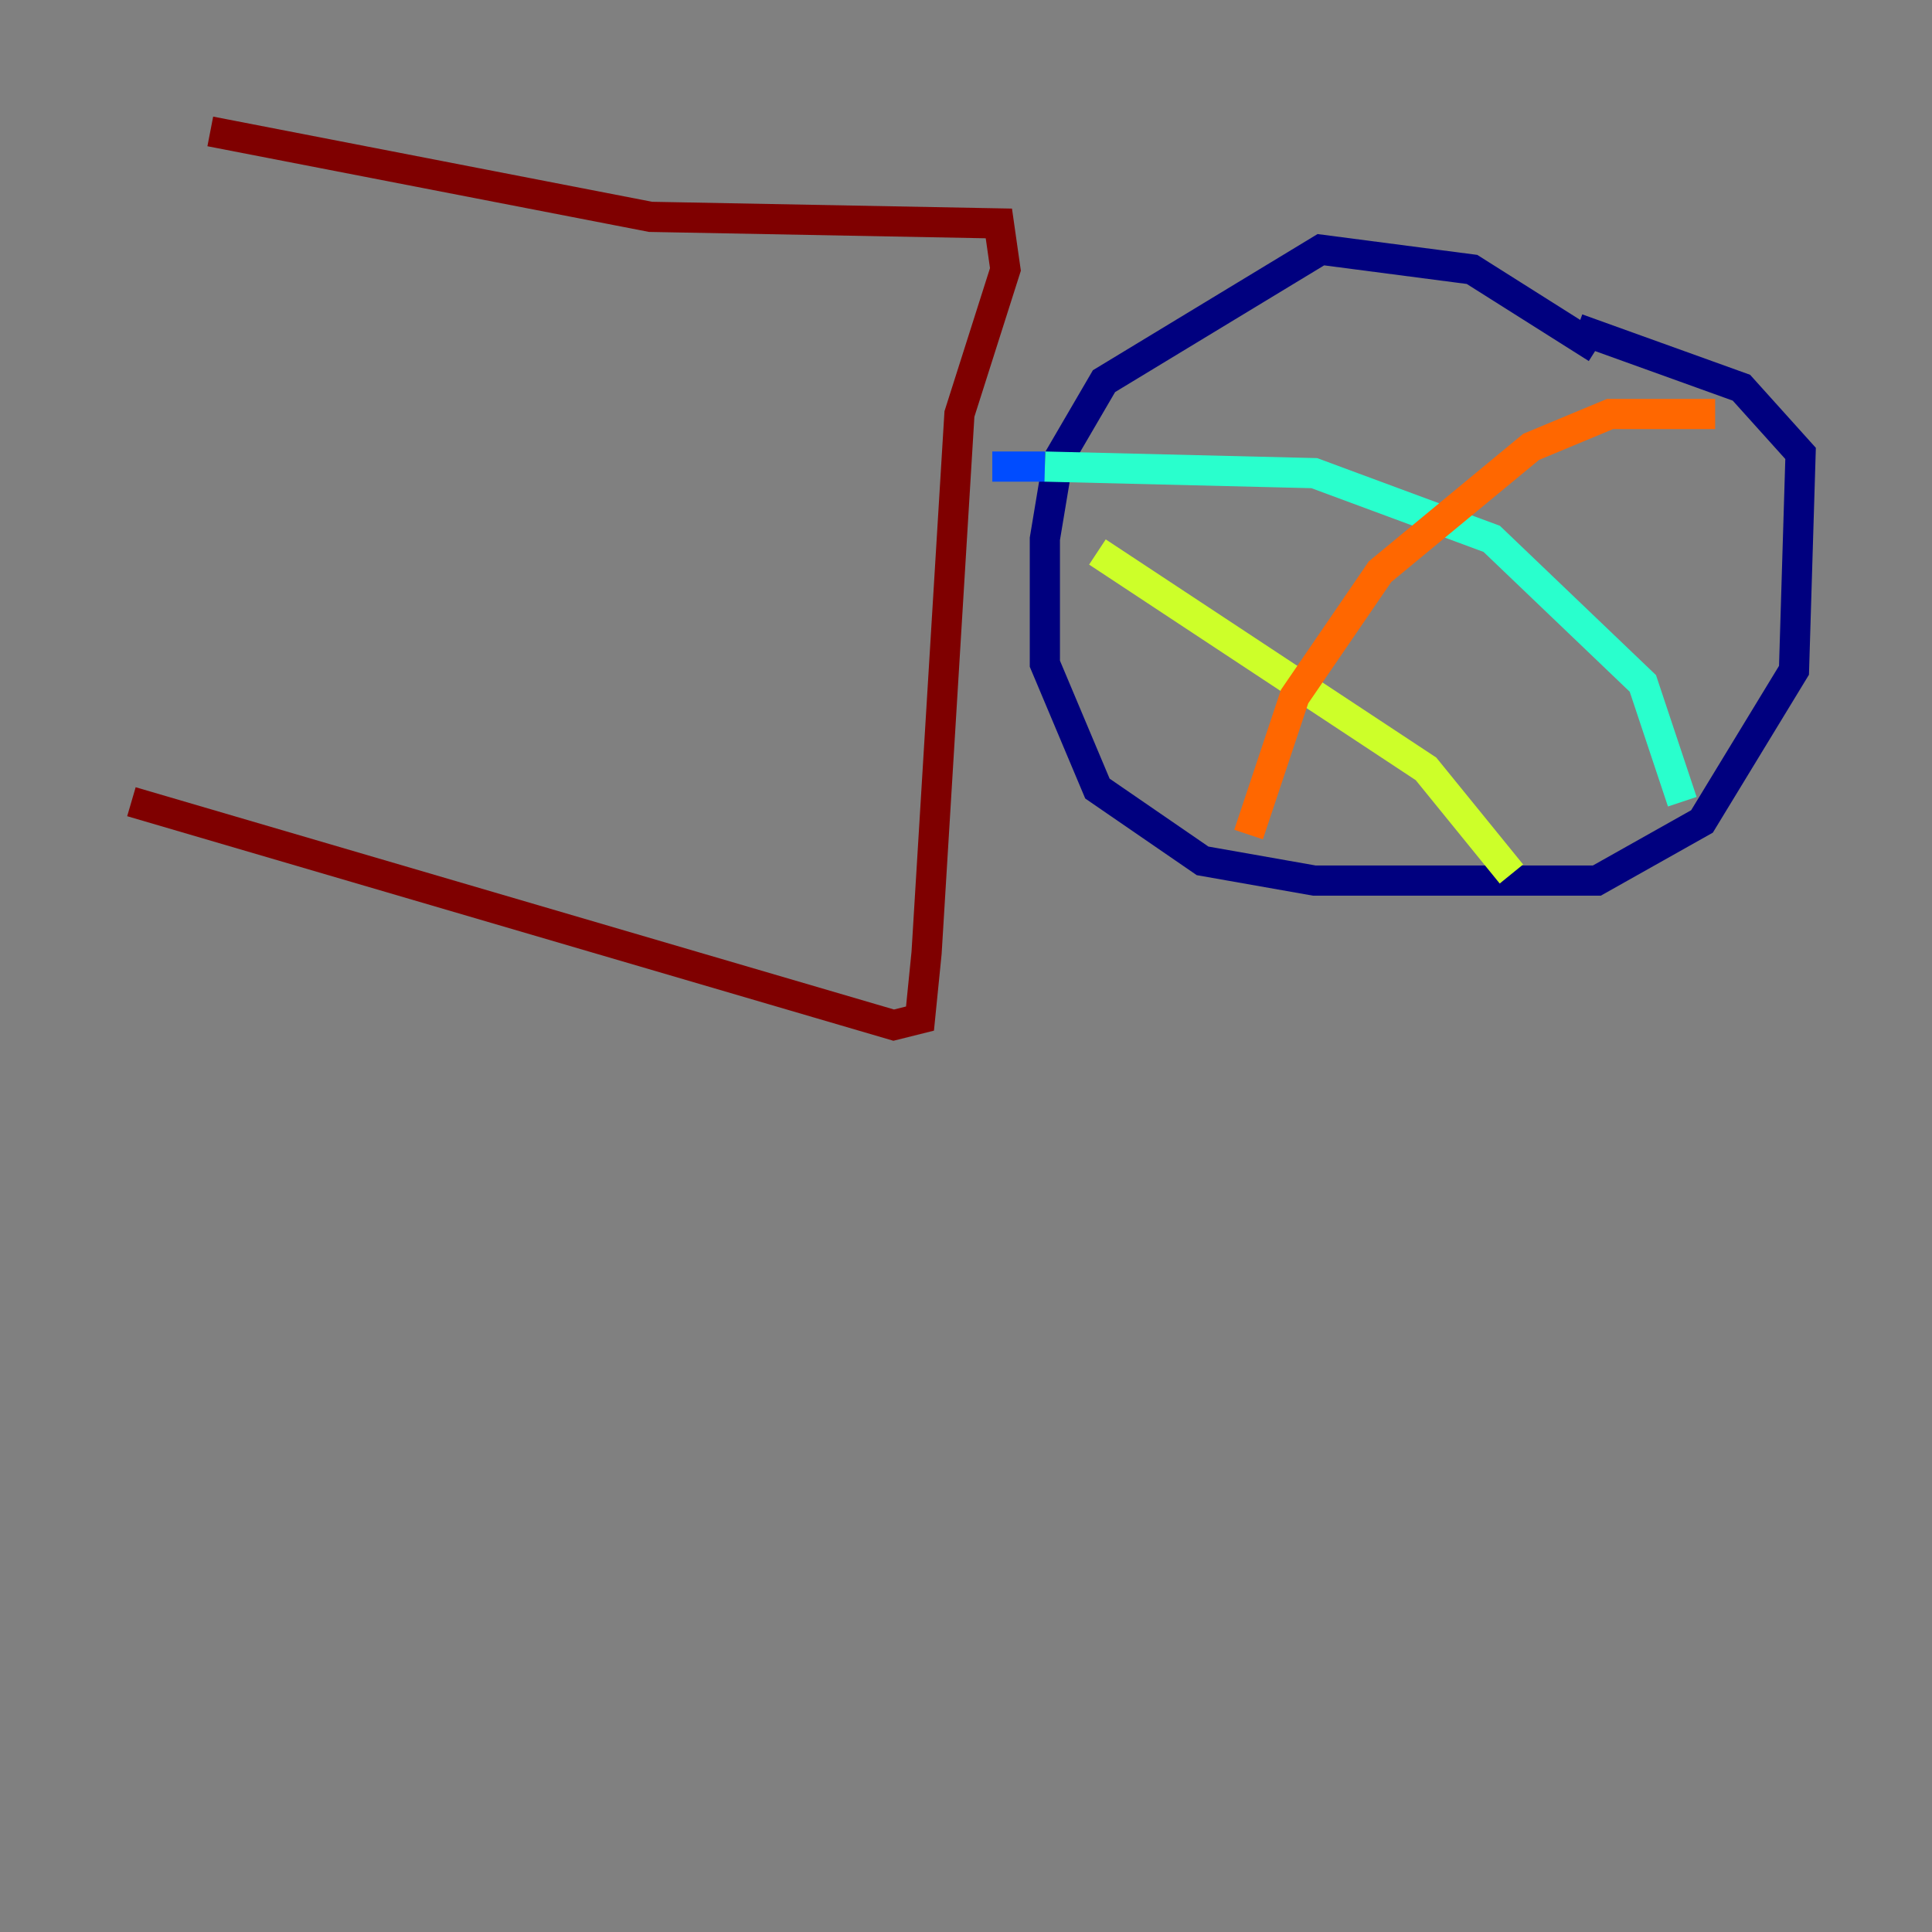 <?xml version="1.0" encoding="utf-8" ?>
<svg baseProfile="tiny" height="128" version="1.2" viewBox="0,0,128,128" width="128" xmlns="http://www.w3.org/2000/svg" xmlns:ev="http://www.w3.org/2001/xml-events" xmlns:xlink="http://www.w3.org/1999/xlink"><rect x="0" y="0" width="128" height="128" fill="#808080" stroke="none"/><defs /><polyline fill="none" points="105.796,23.075 97.524,17.85 87.51,16.544 73.143,25.252 70.095,30.476 69.225,35.701 69.225,43.973 72.707,52.245 79.674,57.034 87.075,58.34 105.796,58.34 112.762,54.422 118.857,44.408 119.293,30.041 115.374,25.687 104.49,21.769" stroke="#00007f" stroke-width="2" /><polyline fill="none" points="65.742,30.912 69.225,30.912" stroke="#004cff" stroke-width="2" /><polyline fill="none" points="69.225,30.912 87.075,31.347 98.83,35.701 108.844,45.279 111.456,53.116" stroke="#29ffcd" stroke-width="2" /><polyline fill="none" points="72.707,36.571 94.476,50.939 100.136,57.905" stroke="#cdff29" stroke-width="2" /><polyline fill="none" points="82.721,55.292 85.769,46.15 91.429,37.878 101.442,29.605 106.667,27.429 113.633,27.429" stroke="#ff6700" stroke-width="2" /><polyline fill="none" points="13.932,8.707 43.102,14.367 66.177,14.803 66.612,17.85 63.565,27.429 61.388,63.129 60.952,67.483 59.211,67.918 8.707,53.116" stroke="#7f0000" stroke-width="2" /></svg>